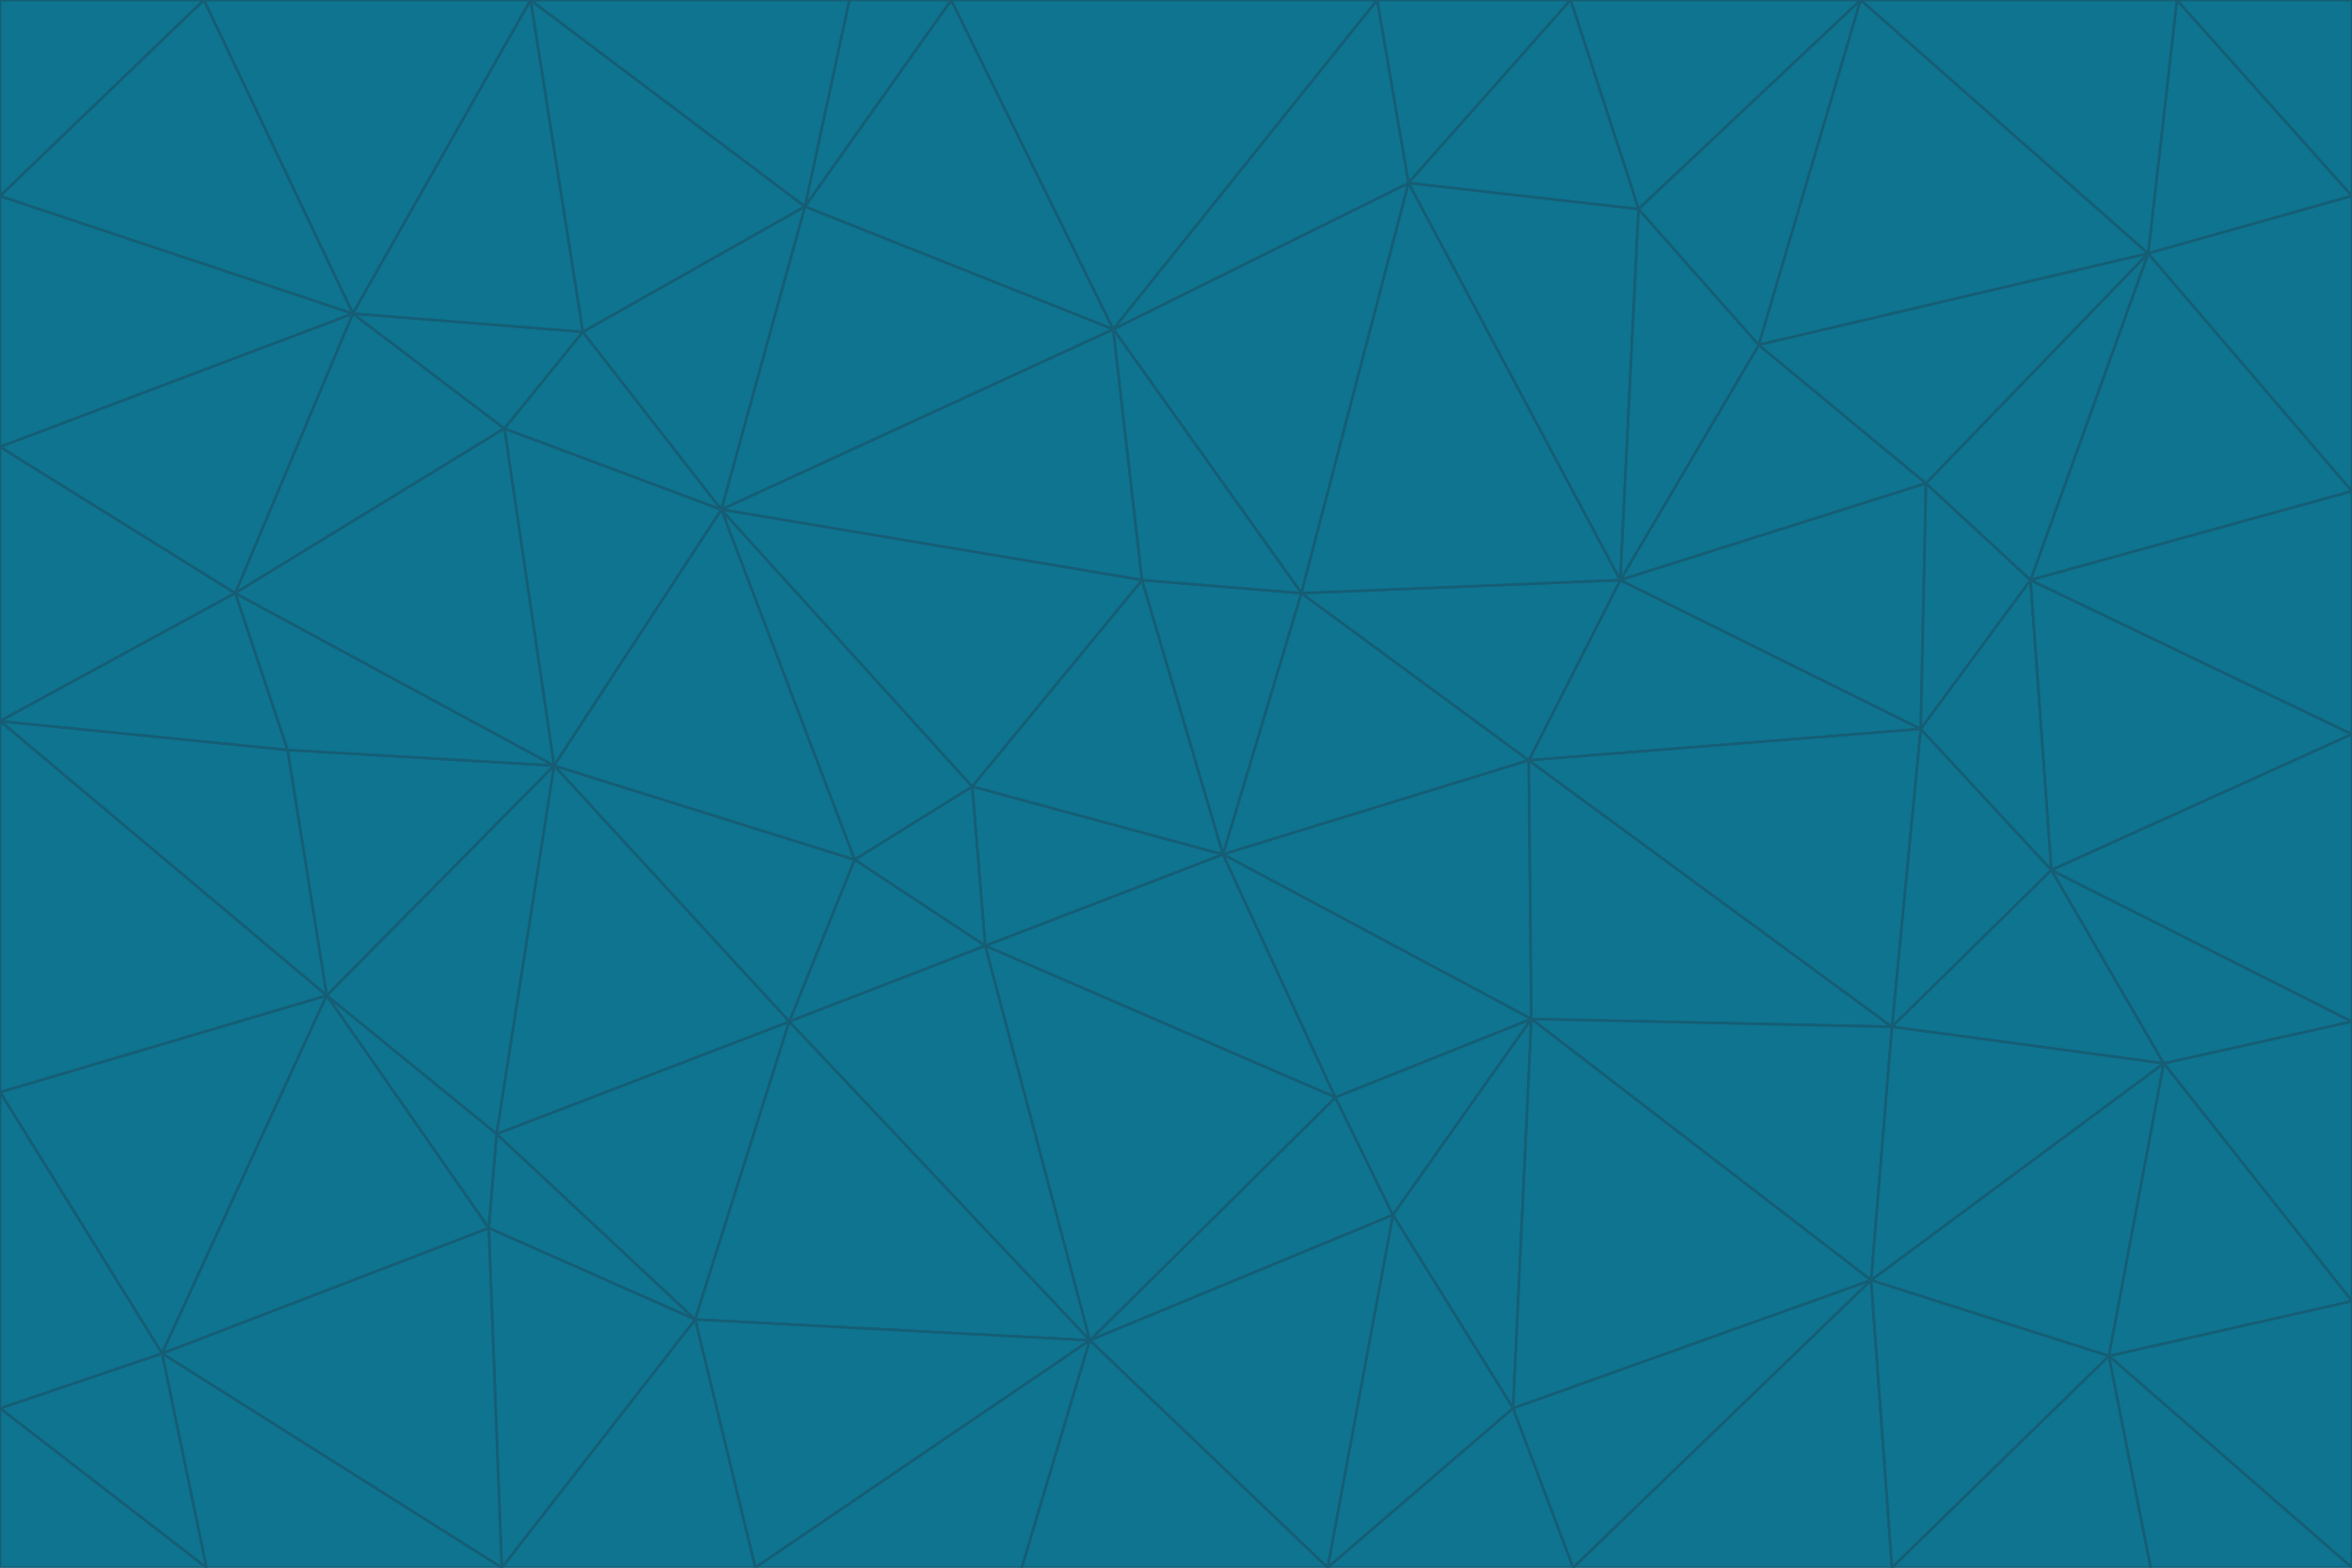 <svg id="visual" viewBox="0 0 900 600" width="900" height="600" xmlns="http://www.w3.org/2000/svg" xmlns:xlink="http://www.w3.org/1999/xlink" version="1.1"><g stroke-width="1" stroke-linejoin="bevel"><path d="M468 327L372 301L377 362Z" fill="#0e7490" stroke="#155e75"></path><path d="M372 301L327 329L377 362Z" fill="#0e7490" stroke="#155e75"></path><path d="M468 327L437 222L372 301Z" fill="#0e7490" stroke="#155e75"></path><path d="M372 301L276 195L327 329Z" fill="#0e7490" stroke="#155e75"></path><path d="M468 327L498 227L437 222Z" fill="#0e7490" stroke="#155e75"></path><path d="M327 329L302 391L377 362Z" fill="#0e7490" stroke="#155e75"></path><path d="M377 362L511 420L468 327Z" fill="#0e7490" stroke="#155e75"></path><path d="M533 465L511 420L417 513Z" fill="#0e7490" stroke="#155e75"></path><path d="M468 327L585 291L498 227Z" fill="#0e7490" stroke="#155e75"></path><path d="M586 390L585 291L468 327Z" fill="#0e7490" stroke="#155e75"></path><path d="M417 513L511 420L377 362Z" fill="#0e7490" stroke="#155e75"></path><path d="M511 420L586 390L468 327Z" fill="#0e7490" stroke="#155e75"></path><path d="M533 465L586 390L511 420Z" fill="#0e7490" stroke="#155e75"></path><path d="M302 391L417 513L377 362Z" fill="#0e7490" stroke="#155e75"></path><path d="M426 126L276 195L437 222Z" fill="#0e7490" stroke="#155e75"></path><path d="M437 222L276 195L372 301Z" fill="#0e7490" stroke="#155e75"></path><path d="M327 329L212 293L302 391Z" fill="#0e7490" stroke="#155e75"></path><path d="M539 70L426 126L498 227Z" fill="#0e7490" stroke="#155e75"></path><path d="M498 227L426 126L437 222Z" fill="#0e7490" stroke="#155e75"></path><path d="M276 195L212 293L327 329Z" fill="#0e7490" stroke="#155e75"></path><path d="M735 279L620 222L585 291Z" fill="#0e7490" stroke="#155e75"></path><path d="M585 291L620 222L498 227Z" fill="#0e7490" stroke="#155e75"></path><path d="M190 434L266 505L302 391Z" fill="#0e7490" stroke="#155e75"></path><path d="M302 391L266 505L417 513Z" fill="#0e7490" stroke="#155e75"></path><path d="M212 293L190 434L302 391Z" fill="#0e7490" stroke="#155e75"></path><path d="M533 465L579 539L586 390Z" fill="#0e7490" stroke="#155e75"></path><path d="M586 390L724 393L585 291Z" fill="#0e7490" stroke="#155e75"></path><path d="M508 600L579 539L533 465Z" fill="#0e7490" stroke="#155e75"></path><path d="M508 600L533 465L417 513Z" fill="#0e7490" stroke="#155e75"></path><path d="M190 434L187 470L266 505Z" fill="#0e7490" stroke="#155e75"></path><path d="M426 126L308 79L276 195Z" fill="#0e7490" stroke="#155e75"></path><path d="M276 195L193 164L212 293Z" fill="#0e7490" stroke="#155e75"></path><path d="M289 600L417 513L266 505Z" fill="#0e7490" stroke="#155e75"></path><path d="M289 600L391 600L417 513Z" fill="#0e7490" stroke="#155e75"></path><path d="M223 127L193 164L276 195Z" fill="#0e7490" stroke="#155e75"></path><path d="M212 293L125 381L190 434Z" fill="#0e7490" stroke="#155e75"></path><path d="M190 434L125 381L187 470Z" fill="#0e7490" stroke="#155e75"></path><path d="M308 79L223 127L276 195Z" fill="#0e7490" stroke="#155e75"></path><path d="M620 222L539 70L498 227Z" fill="#0e7490" stroke="#155e75"></path><path d="M426 126L364 0L308 79Z" fill="#0e7490" stroke="#155e75"></path><path d="M391 600L508 600L417 513Z" fill="#0e7490" stroke="#155e75"></path><path d="M110 287L125 381L212 293Z" fill="#0e7490" stroke="#155e75"></path><path d="M192 600L289 600L266 505Z" fill="#0e7490" stroke="#155e75"></path><path d="M90 227L110 287L212 293Z" fill="#0e7490" stroke="#155e75"></path><path d="M716 490L724 393L586 390Z" fill="#0e7490" stroke="#155e75"></path><path d="M620 222L627 80L539 70Z" fill="#0e7490" stroke="#155e75"></path><path d="M724 393L735 279L585 291Z" fill="#0e7490" stroke="#155e75"></path><path d="M737 185L673 132L620 222Z" fill="#0e7490" stroke="#155e75"></path><path d="M673 132L627 80L620 222Z" fill="#0e7490" stroke="#155e75"></path><path d="M508 600L602 600L579 539Z" fill="#0e7490" stroke="#155e75"></path><path d="M579 539L716 490L586 390Z" fill="#0e7490" stroke="#155e75"></path><path d="M527 0L364 0L426 126Z" fill="#0e7490" stroke="#155e75"></path><path d="M308 79L203 0L223 127Z" fill="#0e7490" stroke="#155e75"></path><path d="M527 0L426 126L539 70Z" fill="#0e7490" stroke="#155e75"></path><path d="M364 0L325 0L308 79Z" fill="#0e7490" stroke="#155e75"></path><path d="M135 120L90 227L193 164Z" fill="#0e7490" stroke="#155e75"></path><path d="M602 600L716 490L579 539Z" fill="#0e7490" stroke="#155e75"></path><path d="M724 393L785 333L735 279Z" fill="#0e7490" stroke="#155e75"></path><path d="M135 120L193 164L223 127Z" fill="#0e7490" stroke="#155e75"></path><path d="M193 164L90 227L212 293Z" fill="#0e7490" stroke="#155e75"></path><path d="M0 418L62 518L125 381Z" fill="#0e7490" stroke="#155e75"></path><path d="M601 0L527 0L539 70Z" fill="#0e7490" stroke="#155e75"></path><path d="M203 0L135 120L223 127Z" fill="#0e7490" stroke="#155e75"></path><path d="M712 0L601 0L627 80Z" fill="#0e7490" stroke="#155e75"></path><path d="M735 279L737 185L620 222Z" fill="#0e7490" stroke="#155e75"></path><path d="M187 470L192 600L266 505Z" fill="#0e7490" stroke="#155e75"></path><path d="M62 518L192 600L187 470Z" fill="#0e7490" stroke="#155e75"></path><path d="M828 407L785 333L724 393Z" fill="#0e7490" stroke="#155e75"></path><path d="M735 279L777 222L737 185Z" fill="#0e7490" stroke="#155e75"></path><path d="M785 333L777 222L735 279Z" fill="#0e7490" stroke="#155e75"></path><path d="M712 0L627 80L673 132Z" fill="#0e7490" stroke="#155e75"></path><path d="M712 0L673 132L822 97Z" fill="#0e7490" stroke="#155e75"></path><path d="M627 80L601 0L539 70Z" fill="#0e7490" stroke="#155e75"></path><path d="M325 0L203 0L308 79Z" fill="#0e7490" stroke="#155e75"></path><path d="M0 276L125 381L110 287Z" fill="#0e7490" stroke="#155e75"></path><path d="M125 381L62 518L187 470Z" fill="#0e7490" stroke="#155e75"></path><path d="M602 600L724 600L716 490Z" fill="#0e7490" stroke="#155e75"></path><path d="M716 490L828 407L724 393Z" fill="#0e7490" stroke="#155e75"></path><path d="M807 519L828 407L716 490Z" fill="#0e7490" stroke="#155e75"></path><path d="M785 333L900 281L777 222Z" fill="#0e7490" stroke="#155e75"></path><path d="M0 171L0 276L90 227Z" fill="#0e7490" stroke="#155e75"></path><path d="M90 227L0 276L110 287Z" fill="#0e7490" stroke="#155e75"></path><path d="M0 171L90 227L135 120Z" fill="#0e7490" stroke="#155e75"></path><path d="M0 276L0 418L125 381Z" fill="#0e7490" stroke="#155e75"></path><path d="M62 518L79 600L192 600Z" fill="#0e7490" stroke="#155e75"></path><path d="M0 539L79 600L62 518Z" fill="#0e7490" stroke="#155e75"></path><path d="M724 600L807 519L716 490Z" fill="#0e7490" stroke="#155e75"></path><path d="M822 97L673 132L737 185Z" fill="#0e7490" stroke="#155e75"></path><path d="M0 75L0 171L135 120Z" fill="#0e7490" stroke="#155e75"></path><path d="M0 418L0 539L62 518Z" fill="#0e7490" stroke="#155e75"></path><path d="M900 188L822 97L777 222Z" fill="#0e7490" stroke="#155e75"></path><path d="M777 222L822 97L737 185Z" fill="#0e7490" stroke="#155e75"></path><path d="M203 0L78 0L135 120Z" fill="#0e7490" stroke="#155e75"></path><path d="M900 391L785 333L828 407Z" fill="#0e7490" stroke="#155e75"></path><path d="M900 391L900 281L785 333Z" fill="#0e7490" stroke="#155e75"></path><path d="M78 0L0 75L135 120Z" fill="#0e7490" stroke="#155e75"></path><path d="M900 498L900 391L828 407Z" fill="#0e7490" stroke="#155e75"></path><path d="M724 600L823 600L807 519Z" fill="#0e7490" stroke="#155e75"></path><path d="M807 519L900 498L828 407Z" fill="#0e7490" stroke="#155e75"></path><path d="M0 539L0 600L79 600Z" fill="#0e7490" stroke="#155e75"></path><path d="M900 281L900 188L777 222Z" fill="#0e7490" stroke="#155e75"></path><path d="M900 600L900 498L807 519Z" fill="#0e7490" stroke="#155e75"></path><path d="M78 0L0 0L0 75Z" fill="#0e7490" stroke="#155e75"></path><path d="M900 75L833 0L822 97Z" fill="#0e7490" stroke="#155e75"></path><path d="M822 97L833 0L712 0Z" fill="#0e7490" stroke="#155e75"></path><path d="M900 188L900 75L822 97Z" fill="#0e7490" stroke="#155e75"></path><path d="M823 600L900 600L807 519Z" fill="#0e7490" stroke="#155e75"></path><path d="M900 75L900 0L833 0Z" fill="#0e7490" stroke="#155e75"></path></g></svg>